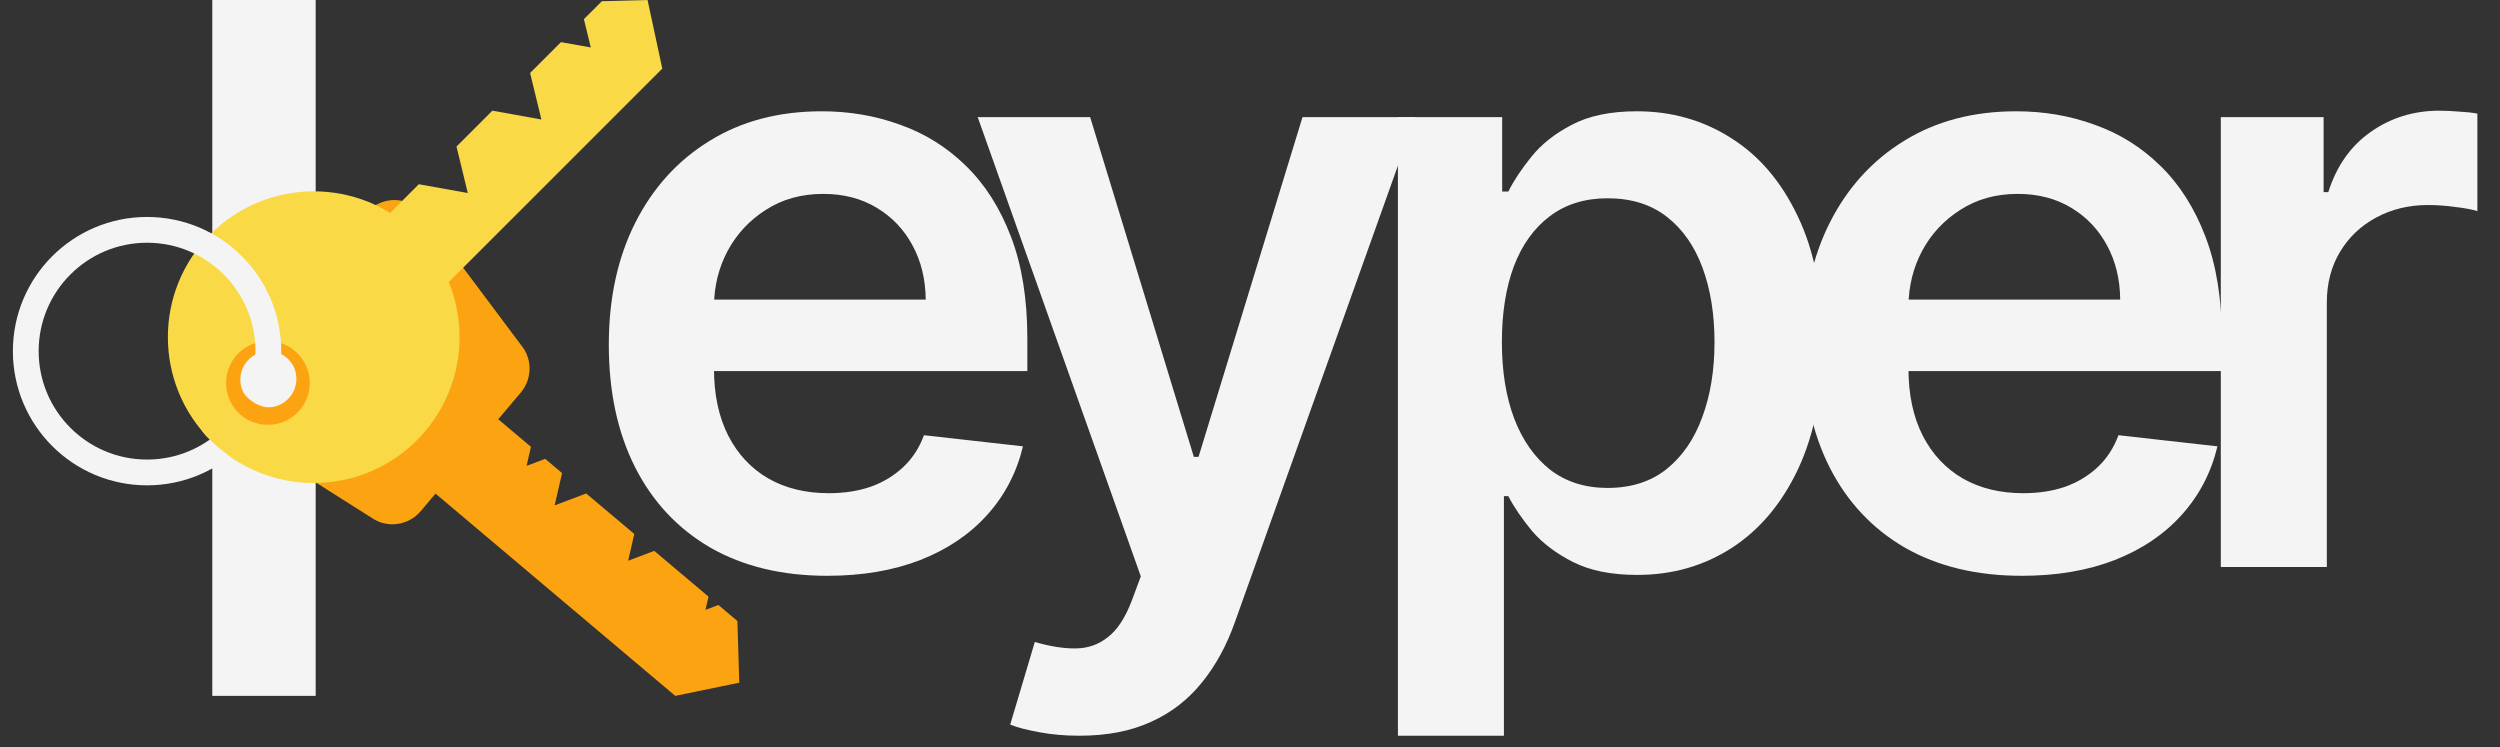 <svg width="97" height="29" viewBox="0 0 97 29" fill="none" xmlns="http://www.w3.org/2000/svg">
<rect x="0" y="0" width="97" height="29" fill="#333333" stroke="none"/>
<path d="M32.1 22.341C30.35 22.341 28.838 21.977 27.566 21.25C26.3 20.515 25.327 19.477 24.645 18.136C23.963 16.788 23.622 15.201 23.622 13.375C23.622 11.579 23.963 10.004 24.645 8.648C25.334 7.284 26.297 6.223 27.532 5.466C28.766 4.701 30.217 4.318 31.884 4.318C32.959 4.318 33.975 4.492 34.929 4.841C35.891 5.182 36.74 5.712 37.475 6.432C38.217 7.152 38.8 8.068 39.225 9.182C39.649 10.288 39.861 11.606 39.861 13.136V14.398H25.554V11.625H35.918C35.91 10.837 35.74 10.136 35.407 9.523C35.073 8.902 34.607 8.413 34.009 8.057C33.418 7.701 32.728 7.523 31.941 7.523C31.1 7.523 30.361 7.727 29.725 8.136C29.088 8.538 28.592 9.068 28.236 9.727C27.887 10.379 27.709 11.095 27.702 11.875V14.296C27.702 15.311 27.887 16.182 28.259 16.909C28.63 17.629 29.149 18.182 29.816 18.568C30.482 18.947 31.262 19.136 32.157 19.136C32.755 19.136 33.297 19.053 33.782 18.886C34.266 18.712 34.687 18.458 35.043 18.125C35.399 17.792 35.668 17.379 35.85 16.886L39.691 17.318C39.448 18.333 38.986 19.22 38.304 19.977C37.63 20.727 36.766 21.311 35.713 21.727C34.66 22.136 33.456 22.341 32.1 22.341Z" fill="#F4F4F4"/>
<path d="M41.878 28.546C41.317 28.546 40.798 28.5 40.321 28.409C39.851 28.326 39.476 28.227 39.196 28.114L40.151 24.909C40.749 25.083 41.283 25.167 41.753 25.159C42.223 25.151 42.636 25.004 42.992 24.716C43.355 24.436 43.662 23.966 43.912 23.307L44.264 22.364L37.935 4.545H42.298L46.321 17.727H46.503L50.537 4.545H54.912L47.923 24.114C47.598 25.038 47.166 25.829 46.628 26.489C46.09 27.155 45.431 27.663 44.651 28.011C43.878 28.367 42.954 28.546 41.878 28.546Z" fill="#F4F4F4"/>
<path d="M54.239 28.546V4.545H58.284V7.432H58.523C58.735 7.008 59.034 6.557 59.42 6.08C59.807 5.595 60.33 5.182 60.989 4.841C61.648 4.492 62.489 4.318 63.511 4.318C64.86 4.318 66.076 4.663 67.159 5.352C68.25 6.034 69.114 7.045 69.75 8.386C70.394 9.72 70.716 11.356 70.716 13.296C70.716 15.212 70.401 16.841 69.773 18.182C69.144 19.523 68.288 20.546 67.204 21.25C66.121 21.954 64.894 22.307 63.523 22.307C62.523 22.307 61.693 22.14 61.034 21.807C60.375 21.474 59.845 21.072 59.443 20.602C59.049 20.125 58.742 19.674 58.523 19.25H58.352V28.546H54.239ZM58.273 13.273C58.273 14.402 58.432 15.39 58.75 16.239C59.076 17.087 59.542 17.75 60.148 18.227C60.761 18.697 61.504 18.932 62.375 18.932C63.284 18.932 64.045 18.689 64.659 18.204C65.273 17.712 65.735 17.042 66.045 16.193C66.364 15.337 66.523 14.364 66.523 13.273C66.523 12.189 66.367 11.227 66.057 10.386C65.746 9.545 65.284 8.886 64.67 8.409C64.057 7.932 63.292 7.693 62.375 7.693C61.496 7.693 60.75 7.924 60.136 8.386C59.523 8.848 59.057 9.496 58.739 10.329C58.428 11.163 58.273 12.144 58.273 13.273Z" fill="#F4F4F4"/>
<path d="M78.446 22.341C76.696 22.341 75.184 21.977 73.912 21.25C72.647 20.515 71.673 19.477 70.991 18.136C70.309 16.788 69.969 15.201 69.969 13.375C69.969 11.579 70.309 10.004 70.991 8.648C71.681 7.284 72.643 6.223 73.878 5.466C75.113 4.701 76.563 4.318 78.23 4.318C79.306 4.318 80.321 4.492 81.275 4.841C82.238 5.182 83.086 5.712 83.821 6.432C84.563 7.152 85.147 8.068 85.571 9.182C85.995 10.288 86.207 11.606 86.207 13.136V14.398H71.9V11.625H82.264C82.257 10.837 82.086 10.136 81.753 9.523C81.419 8.902 80.954 8.413 80.355 8.057C79.764 7.701 79.075 7.523 78.287 7.523C77.446 7.523 76.707 7.727 76.071 8.136C75.434 8.538 74.938 9.068 74.582 9.727C74.234 10.379 74.056 11.095 74.048 11.875V14.296C74.048 15.311 74.234 16.182 74.605 16.909C74.976 17.629 75.495 18.182 76.162 18.568C76.829 18.947 77.609 19.136 78.503 19.136C79.101 19.136 79.643 19.053 80.128 18.886C80.613 18.712 81.033 18.458 81.389 18.125C81.745 17.792 82.014 17.379 82.196 16.886L86.037 17.318C85.794 18.333 85.332 19.22 84.65 19.977C83.976 20.727 83.113 21.311 82.059 21.727C81.007 22.136 79.802 22.341 78.446 22.341Z" fill="#F4F4F4"/>
<path d="M86.167 22V4.545H90.156V7.455H90.338C90.656 6.447 91.201 5.67 91.974 5.125C92.754 4.572 93.645 4.295 94.645 4.295C94.872 4.295 95.126 4.307 95.406 4.33C95.694 4.345 95.933 4.371 96.122 4.409V8.193C95.948 8.133 95.671 8.08 95.292 8.034C94.921 7.981 94.561 7.955 94.213 7.955C93.463 7.955 92.789 8.117 92.19 8.443C91.599 8.761 91.133 9.205 90.792 9.773C90.451 10.341 90.281 10.996 90.281 11.739V22H86.167Z" fill="#F4F4F4"/>
<path d="M12.248 0H8.237V27H12.248V0Z" fill="#F4F4F4"/>
<path d="M18.539 15.598L20.601 17.337L20.431 18.075L21.153 17.803L21.808 18.356L21.521 19.608L22.743 19.146L24.61 20.718L24.372 21.756L25.384 21.373L27.49 23.149L27.373 23.663L27.873 23.473L28.611 24.096L28.683 26.488L26.2 27L16.105 18.483L18.539 15.598Z" fill="#FCA311"/>
<path d="M8.05 16.057L14.44 20.104C15.041 20.508 15.855 20.388 16.328 19.828L20.205 15.232C20.654 14.699 20.662 13.926 20.223 13.396L16.386 8.27C15.935 7.724 15.146 7.601 14.539 7.983L8.11 13.658C7.229 14.212 7.197 15.484 8.05 16.057ZM9.706 15.553C9.249 15.168 9.196 14.48 9.586 14.018C9.976 13.554 10.664 13.491 11.12 13.876C11.577 14.261 11.63 14.95 11.24 15.412C10.85 15.876 10.164 15.938 9.706 15.553Z" fill="#FCA311"/>
<path d="M16.174 17.084C18.384 14.874 18.384 11.291 16.174 9.08C13.965 6.871 10.382 6.871 8.171 9.08C5.96 11.29 5.961 14.873 8.171 17.084C10.382 19.293 13.965 19.293 16.174 17.084ZM11.544 16.007C10.91 16.641 9.881 16.641 9.247 16.007C8.614 15.373 8.614 14.345 9.247 13.711C9.881 13.077 10.91 13.077 11.544 13.711C12.179 14.345 12.179 15.373 11.544 16.007Z" fill="#F9D946"/>
<path d="M14.425 8.974L16.25 7.148L18.151 7.49L17.712 5.687L19.104 4.294L21.006 4.636L20.568 2.832L21.765 1.635L22.923 1.842L22.655 0.743L23.353 0.047L25.125 0L25.697 2.662L16.904 11.453L14.425 8.974Z" fill="#F9D946"/>
<path d="M5.706 18.331C8.305 18.331 10.412 16.224 10.412 13.624C10.412 11.025 8.305 8.918 5.706 8.918C3.107 8.918 1 11.025 1 13.624C1 16.224 3.107 18.331 5.706 18.331Z" stroke="#F4F4F4" stroke-miterlimit="10"/>
<path d="M9.077 15.806C9.077 15.806 9.475 16.394 10.165 16.466L9.15 17.868C9.15 17.868 8.241 17.259 7.845 16.731L9.077 15.806Z" fill="#F9D948"/>
<path d="M9.49 15.306C9.49 15.306 9.903 15.831 10.506 15.806L10.18 16.47C10.18 16.47 9.49 16.424 9.077 15.806L9.49 15.306Z" fill="#FCA311"/>
</svg>
